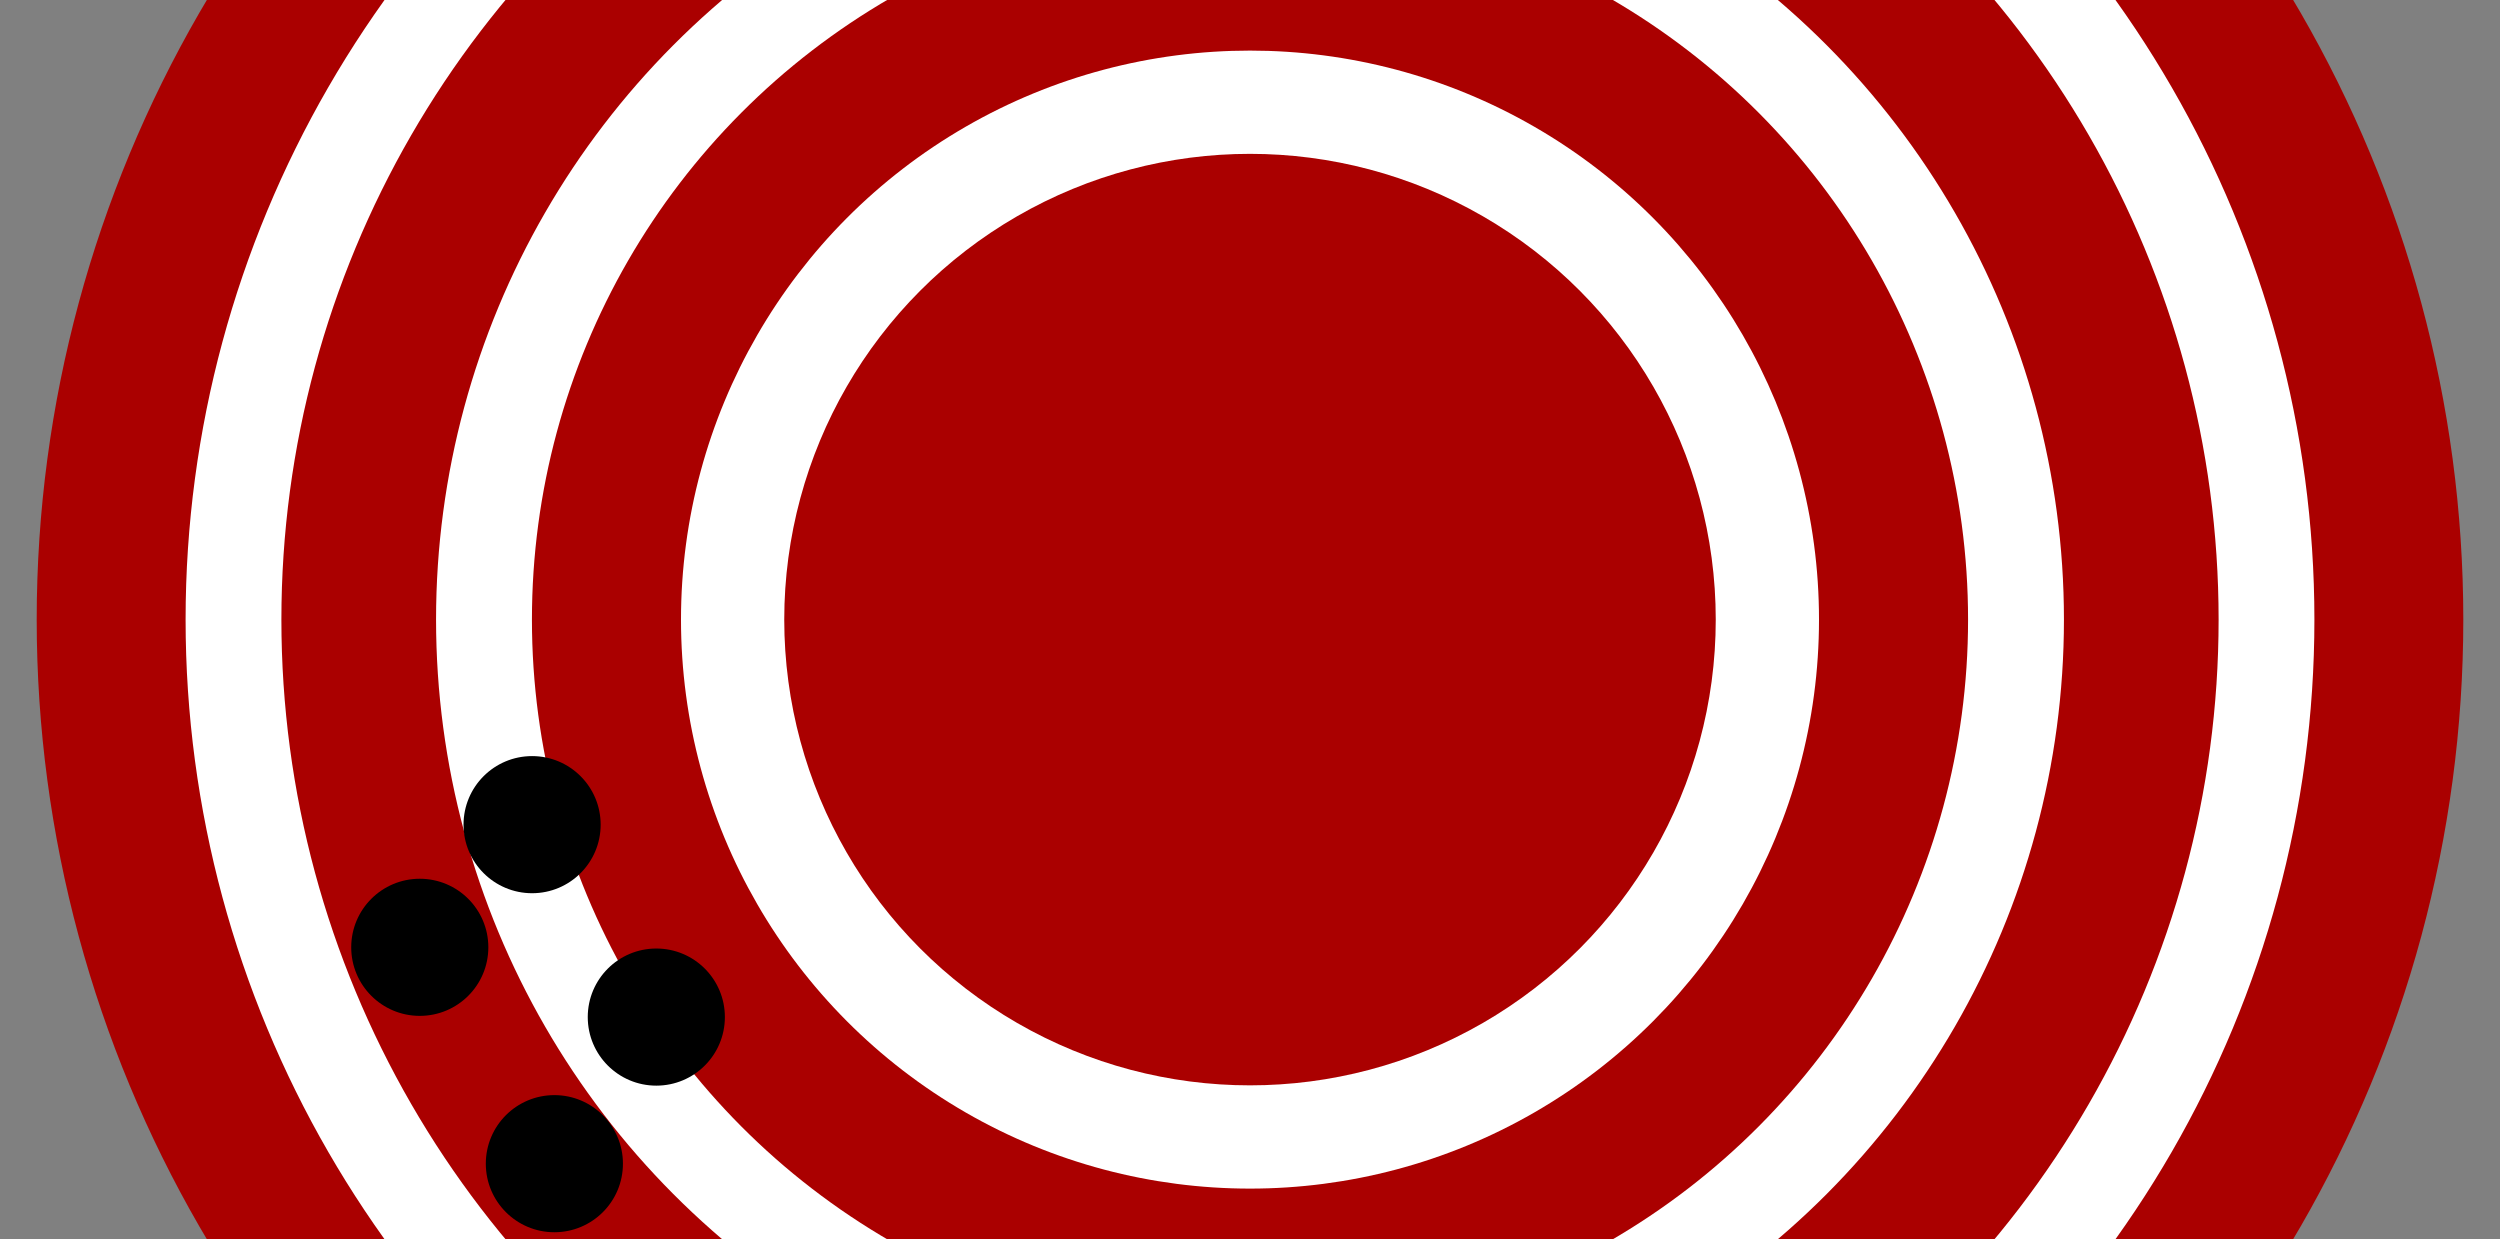 <?xml version="1.0" encoding="UTF-8" standalone="no"?>
<svg
   xmlns:dc="http://purl.org/dc/elements/1.1/"
   xmlns:cc="http://creativecommons.org/ns#"
   xmlns:rdf="http://www.w3.org/1999/02/22-rdf-syntax-ns#"
   xmlns:svg="http://www.w3.org/2000/svg"
   xmlns="http://www.w3.org/2000/svg"
   version="1.1"
   id="svg2"
   width="264.686"
   height="131.2"
   viewBox="0 0 264.686 131.2">
  <rect x="0" y="0" width="264.686" height="131.2" fill="#808080" stroke="none"/>
  <defs
     id="defs6">
    <clipPath
       clipPathUnits="userSpaceOnUse"
       id="clipPath880">
      <rect
         style="opacity:0.402;fill:#0000ff;fill-rule:evenodd"
         id="rect882"
         width="264.686"
         height="131.2"
         x="0"
         y="0" />
    </clipPath>
  </defs>
  <g
     id="g10">
    <g
       id="g878"
       clip-path="url(#clipPath880)">
      <circle
         style="opacity:1;fill:#aa0000"
         id="path853"
         cx="132.343"
         cy="65.6"
         r="128.458" />
      <circle
         style="opacity:1;fill:#ffffff"
         id="path851"
         cx="132.343"
         cy="65.6"
         r="112.693" />
      <circle
         style="opacity:1;fill:#aa0000"
         id="path847"
         cx="132.343"
         cy="65.6"
         r="102.551" />
      <circle
         style="opacity:1;fill:#ffffff"
         id="path845"
         cx="132.343"
         cy="65.6"
         r="86.176" />
      <circle
         style="opacity:1;fill:#aa0000"
         id="path843"
         cx="132.343"
         cy="65.6"
         r="76.025" />
      <circle
         style="opacity:1;fill:#ffffff"
         id="path841"
         cx="132.343"
         cy="65.6"
         r="60.243" />
      <circle
         style="opacity:1;fill:#aa0000"
         id="path839"
         cx="132.343"
         cy="65.6"
         r="49.311" />
      <circle
         style="opacity:1;fill:#000000"
         id="path855"
         cx="56.335"
         cy="87.31"
         r="7.259" />
      <circle
         style="opacity:1;fill:#000000"
         id="circle857"
         cx="44.444"
         cy="100.296"
         r="7.259" />
      <circle
         style="opacity:1;fill:#000000"
         id="circle859"
         cx="69.487"
         cy="107.683"
         r="7.259" />
      <circle
         style="opacity:1;fill:#000000"
         id="circle861"
         cx="58.694"
         cy="123.204"
         r="7.259" />
    </g>
  </g>
</svg>
